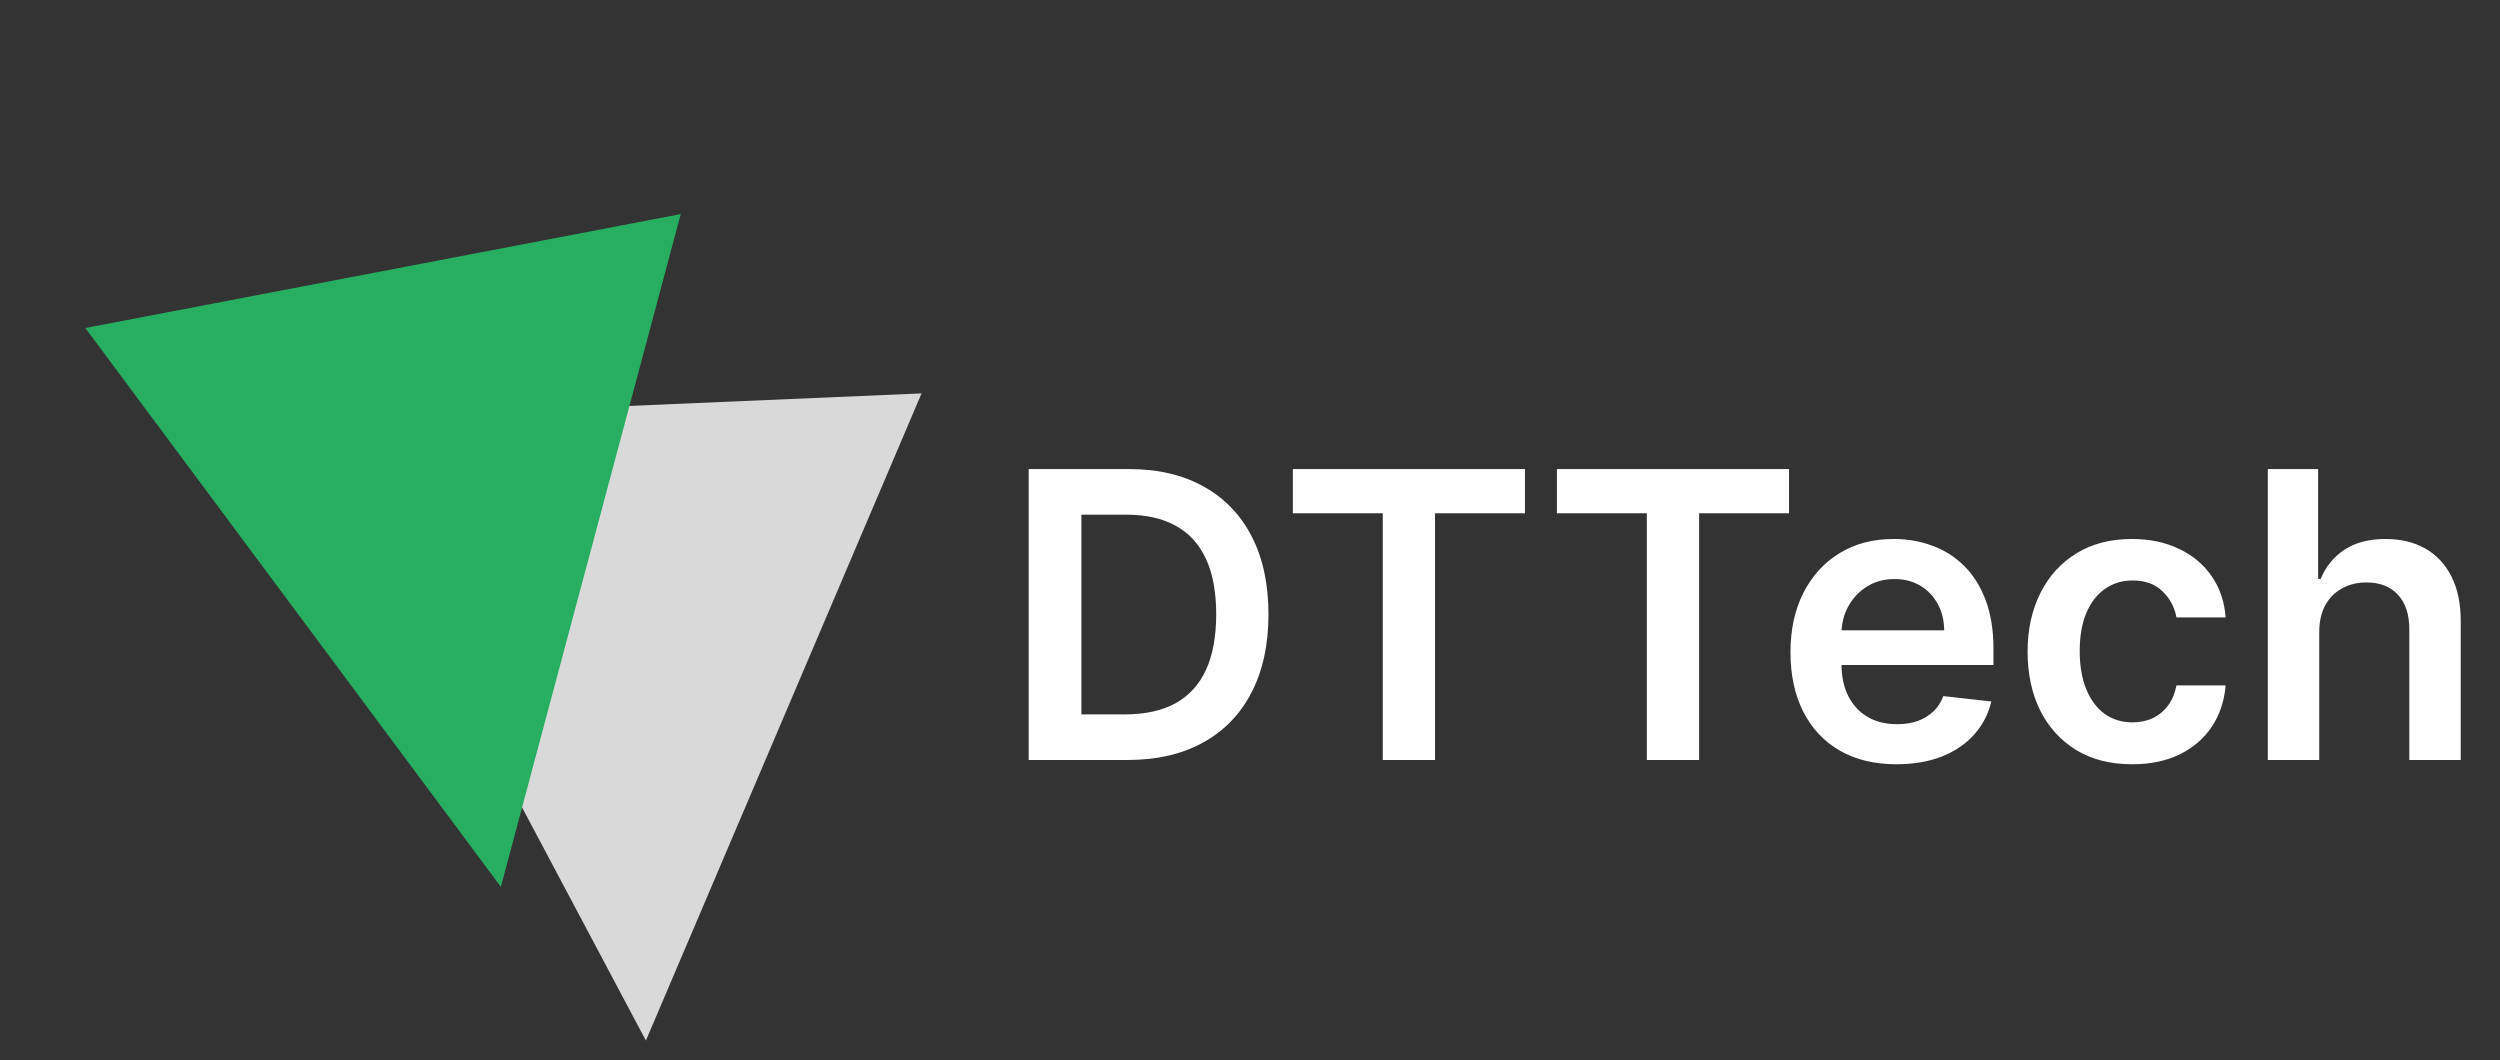 <svg width="125" height="53" viewBox="0 0 125 53" fill="none" xmlns="http://www.w3.org/2000/svg">
<rect x="0" y="0" width="125" height="53" fill="#333333" stroke="none"/>
<path d="M32.295 52.028L15.795 20.967L46.078 19.67L32.295 52.028Z" fill="#D9D9D9"/>
<path d="M25.043 44.342L4.266 16.4L34.037 10.704L25.043 44.342Z" fill="#28AE60"/>
<path d="M56.364 38H51.435V23.454H56.463C57.907 23.454 59.148 23.746 60.185 24.328C61.226 24.906 62.026 25.737 62.585 26.821C63.144 27.905 63.423 29.203 63.423 30.713C63.423 32.228 63.142 33.53 62.578 34.619C62.019 35.708 61.212 36.544 60.156 37.126C59.105 37.709 57.841 38 56.364 38ZM54.07 35.72H56.236C57.249 35.72 58.094 35.535 58.771 35.166C59.448 34.792 59.957 34.236 60.298 33.497C60.639 32.754 60.81 31.826 60.81 30.713C60.81 29.6 60.639 28.677 60.298 27.943C59.957 27.204 59.453 26.653 58.785 26.288C58.123 25.919 57.299 25.734 56.314 25.734H54.07V35.72ZM64.643 25.663V23.454H76.248V25.663H71.752V38H69.139V25.663H64.643ZM77.846 25.663V23.454H89.451V25.663H84.956V38H82.342V25.663H77.846ZM94.822 38.213C93.729 38.213 92.784 37.986 91.989 37.531C91.198 37.072 90.59 36.423 90.163 35.585C89.737 34.742 89.524 33.751 89.524 32.609C89.524 31.487 89.737 30.502 90.163 29.655C90.594 28.803 91.195 28.14 91.967 27.666C92.739 27.188 93.646 26.949 94.688 26.949C95.36 26.949 95.994 27.058 96.591 27.276C97.192 27.489 97.722 27.82 98.182 28.27C98.646 28.72 99.01 29.293 99.276 29.989C99.541 30.68 99.673 31.504 99.673 32.46V33.249H90.731V31.516H97.209C97.204 31.023 97.097 30.585 96.889 30.202C96.681 29.813 96.39 29.508 96.016 29.285C95.646 29.063 95.215 28.952 94.723 28.952C94.197 28.952 93.736 29.079 93.338 29.335C92.94 29.586 92.63 29.918 92.408 30.329C92.19 30.737 92.079 31.184 92.074 31.672V33.185C92.074 33.819 92.19 34.364 92.422 34.818C92.654 35.268 92.978 35.614 93.395 35.855C93.812 36.092 94.299 36.21 94.858 36.21C95.232 36.21 95.57 36.158 95.874 36.054C96.177 35.945 96.439 35.786 96.662 35.578C96.885 35.37 97.053 35.112 97.166 34.804L99.567 35.074C99.415 35.708 99.126 36.262 98.7 36.736C98.279 37.205 97.739 37.569 97.081 37.83C96.423 38.085 95.67 38.213 94.822 38.213ZM106.607 38.213C105.518 38.213 104.583 37.974 103.801 37.496C103.025 37.017 102.426 36.357 102.005 35.514C101.588 34.667 101.38 33.691 101.38 32.588C101.38 31.48 101.593 30.502 102.019 29.655C102.445 28.803 103.046 28.14 103.823 27.666C104.604 27.188 105.527 26.949 106.593 26.949C107.478 26.949 108.262 27.112 108.944 27.439C109.63 27.761 110.177 28.218 110.584 28.81C110.991 29.397 111.223 30.083 111.28 30.869H108.823C108.723 30.344 108.487 29.906 108.113 29.555C107.743 29.2 107.248 29.023 106.628 29.023C106.103 29.023 105.641 29.165 105.243 29.449C104.846 29.728 104.535 30.131 104.313 30.656C104.095 31.182 103.986 31.812 103.986 32.545C103.986 33.289 104.095 33.928 104.313 34.463C104.531 34.993 104.836 35.403 105.229 35.692C105.627 35.976 106.093 36.118 106.628 36.118C107.007 36.118 107.346 36.047 107.644 35.905C107.947 35.758 108.2 35.547 108.404 35.273C108.607 34.998 108.747 34.664 108.823 34.271H111.28C111.219 35.043 110.991 35.727 110.598 36.324C110.205 36.916 109.67 37.38 108.993 37.716C108.316 38.047 107.521 38.213 106.607 38.213ZM115.962 31.608V38H113.391V23.454H115.906V28.945H116.033C116.289 28.329 116.684 27.844 117.219 27.489C117.759 27.129 118.446 26.949 119.279 26.949C120.037 26.949 120.697 27.108 121.261 27.425C121.824 27.742 122.26 28.206 122.567 28.817C122.88 29.428 123.036 30.173 123.036 31.054V38H120.465V31.452C120.465 30.718 120.276 30.147 119.897 29.74C119.523 29.328 118.997 29.122 118.32 29.122C117.866 29.122 117.459 29.222 117.099 29.421C116.744 29.615 116.464 29.896 116.261 30.266C116.062 30.635 115.962 31.082 115.962 31.608Z" fill="white"/>
</svg>
